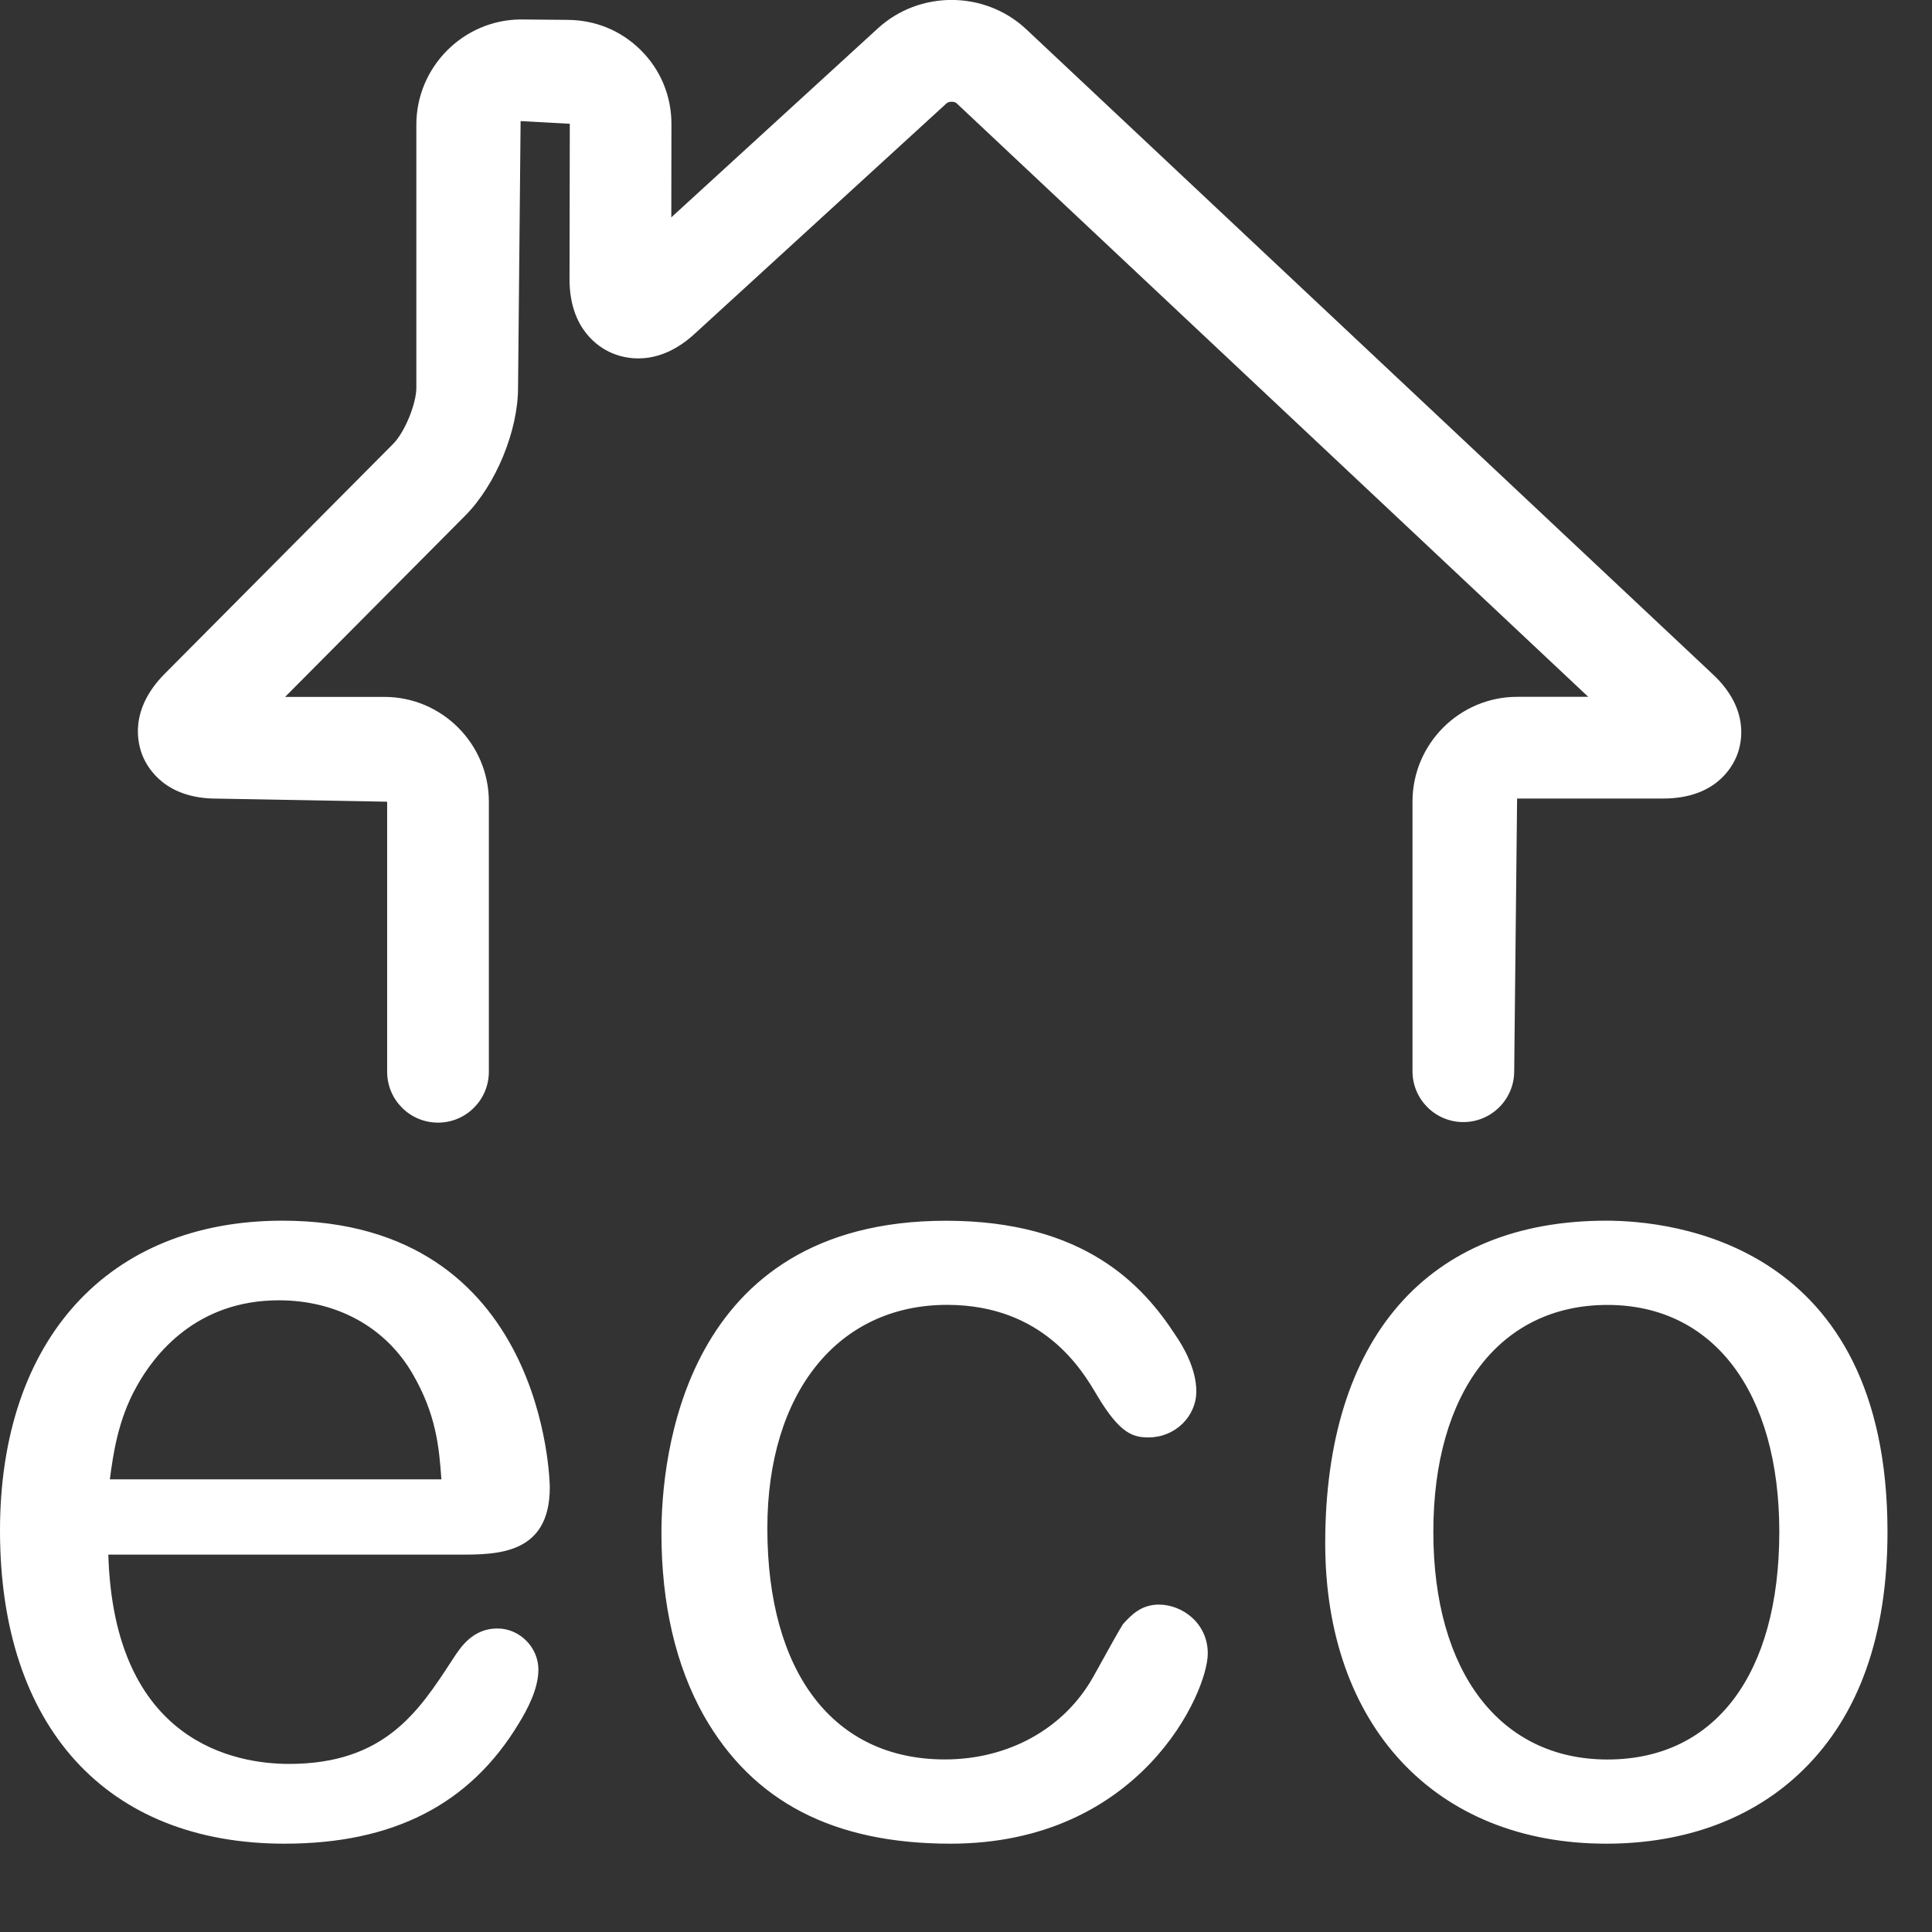 <svg id="feller-1679" xmlns="http://www.w3.org/2000/svg" x="0px" y="0px" width="28px" height="28px" xml:space="preserve"><rect width="100%" height="100%" fill="#333333" stroke="none"/><path d="M7.968,21.556c0-0.037-0.044-3.865-3.876-3.865C1.567,17.691,0,19.416,0,22.183c0,2.842,1.542,4.537,4.124,4.537  c1.574,0,2.684-0.568,3.392-1.738c0.123-0.201,0.287-0.502,0.287-0.785c0-0.322-0.271-0.596-0.594-0.596  c-0.355,0-0.531,0.268-0.636,0.428l-0.028,0.043c-0.479,0.734-0.974,1.492-2.355,1.492c-0.764,0-2.539-0.297-2.62-3.033h5.079  C7.205,22.531,7.968,22.531,7.968,21.556z M4.041,18.845c0.839,0,1.546,0.389,1.938,1.064c0.341,0.586,0.385,1.061,0.418,1.531  H1.592c0.049-0.373,0.12-0.865,0.382-1.335C2.23,19.636,2.84,18.845,4.041,18.845z M16.795,23.255c-0.25,0-0.397,0.145-0.521,0.285c-0.049,0.074-0.213,0.371-0.333,0.588  c-0.044,0.078-0.079,0.143-0.098,0.176c-0.421,0.748-1.225,1.195-2.15,1.195c-1.61,0-2.572-1.252-2.572-3.35  c0-1.963,1.022-3.238,2.605-3.238c1.401,0,1.963,0.953,2.174,1.313l0.01,0.016c0.328,0.547,0.52,0.592,0.736,0.592  c0.382,0,0.692-0.301,0.692-0.668c0-0.328-0.191-0.654-0.305-0.818c-0.463-0.711-1.311-1.654-3.323-1.654  c-3.827,0-4.124,3.461-4.124,4.525c0,1.031,0.207,1.922,0.615,2.648c0.71,1.248,1.879,1.855,3.574,1.855  c2.756,0,3.729-2.195,3.729-2.756C17.505,23.527,17.137,23.255,16.795,23.255z M23.279,17.691c-2.589,0-4.073,1.707-4.073,4.674c0,2.646,1.599,4.355,4.073,4.355c1.153,0,2.14-0.369,2.852-1.068  c0.813-0.795,1.224-1.957,1.224-3.451C27.354,18.015,24.235,17.691,23.279,17.691z M25.787,22.201c0,2.064-0.931,3.299-2.49,3.299  c-1.557,0-2.524-1.266-2.524-3.299c0-2.025,0.968-3.289,2.524-3.289C24.833,18.912,25.787,20.175,25.787,22.201z M6.348,16.27c-0.407,0-0.737-0.33-0.737-0.737v-3.914l-2.473-0.045c-0.733,0-0.992-0.43-1.069-0.615  c-0.077-0.185-0.2-0.672,0.317-1.193l3.313-3.334c0.166-0.167,0.335-0.579,0.335-0.813V1.807c0-0.834,0.678-1.519,1.511-1.525  l0.678,0.006c0.399,0.002,0.772,0.15,1.061,0.436C9.573,1.009,9.731,1.39,9.731,1.796L9.729,3.15l2.995-2.74  c0.602-0.55,1.542-0.548,2.143,0.008l9.952,9.35c0.54,0.502,0.428,0.993,0.354,1.18c-0.074,0.188-0.326,0.625-1.07,0.625h-2.116  l-0.042,3.952c0,0.407-0.33,0.737-0.737,0.737s-0.737-0.33-0.737-0.737v-3.907c0-0.837,0.681-1.519,1.517-1.519h1.03l-9.156-8.604  c-0.029-0.027-0.108-0.028-0.142,0.001l-3.655,3.344c-0.535,0.49-1.02,0.355-1.203,0.274C8.679,5.036,8.254,4.771,8.254,4.047  l0.004-2.253L7.545,1.755L7.508,5.618c0,0.625-0.32,1.404-0.762,1.851l-2.614,2.631L5.57,10.1c0.835,0,1.515,0.681,1.515,1.519  v3.914C7.084,15.94,6.755,16.27,6.348,16.27z" style="fill: rgb(255, 255, 255)"></path></svg>